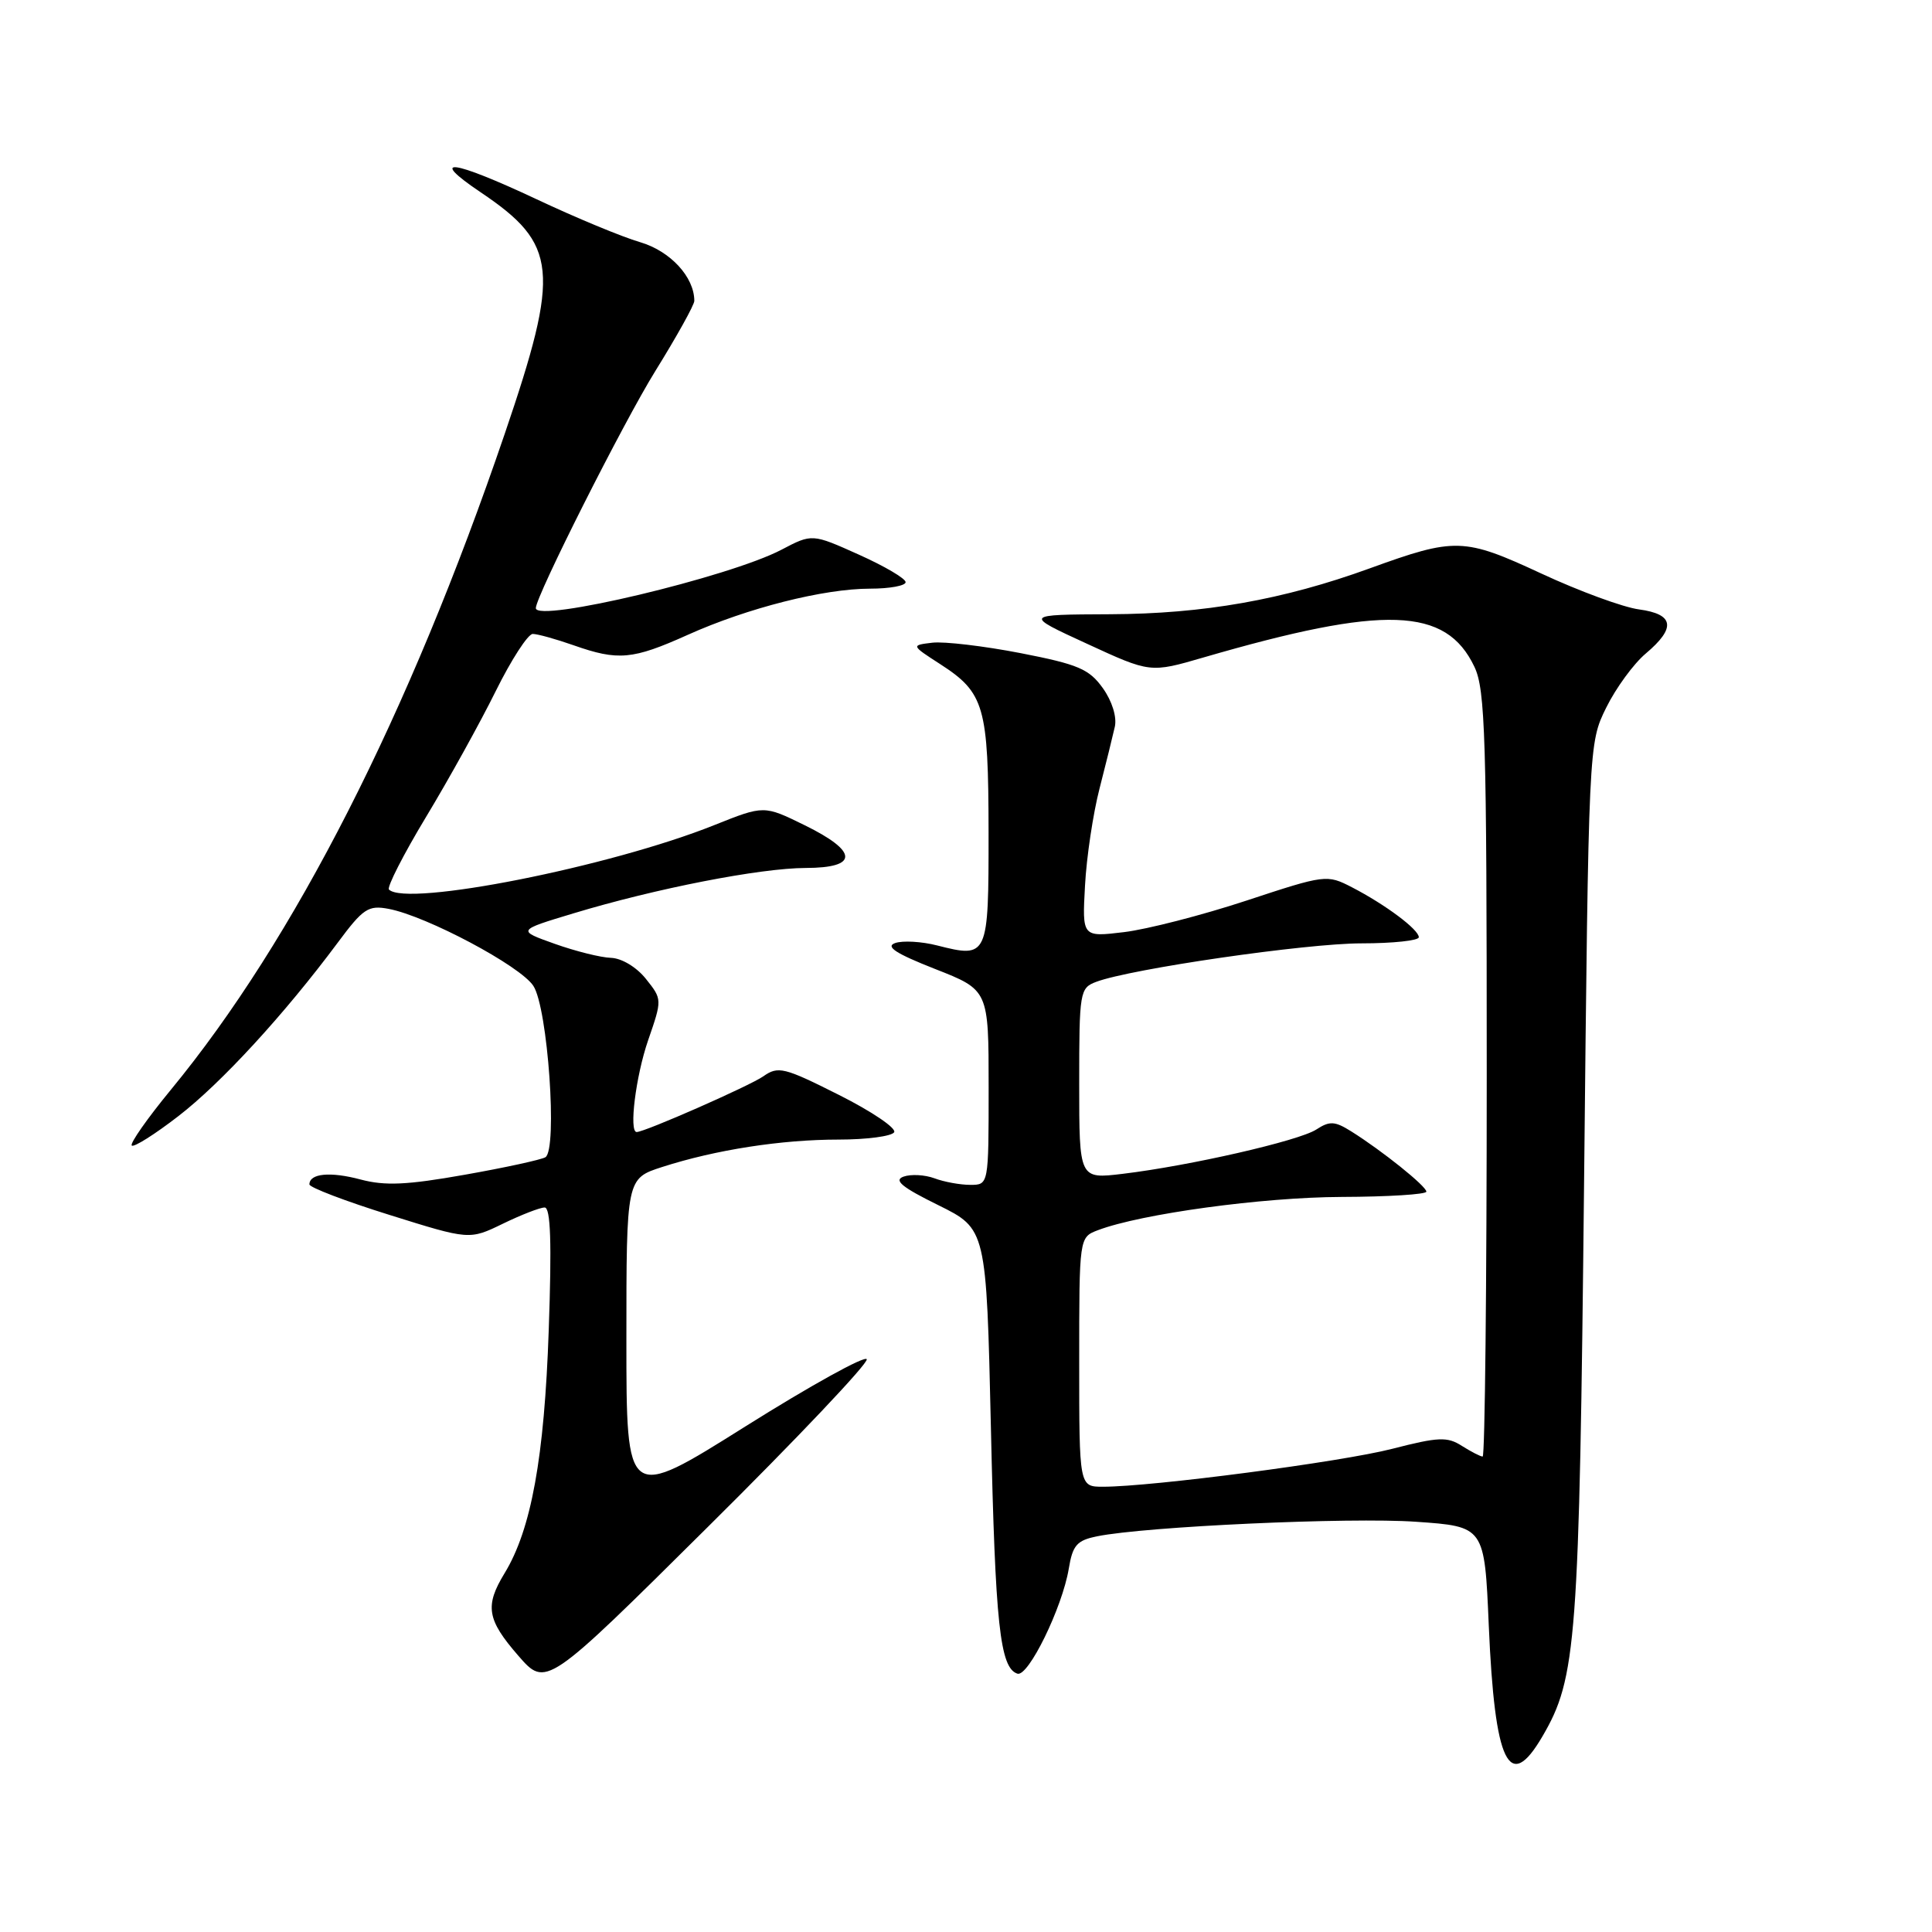 <?xml version="1.0" encoding="UTF-8" standalone="no"?>
<!DOCTYPE svg PUBLIC "-//W3C//DTD SVG 1.1//EN" "http://www.w3.org/Graphics/SVG/1.1/DTD/svg11.dtd" >
<svg xmlns="http://www.w3.org/2000/svg" xmlns:xlink="http://www.w3.org/1999/xlink" version="1.1" viewBox="0 0 256 256">
 <g >
 <path fill="currentColor"
d=" M 204.38 230.08 C 208.91 222.33 209.26 217.69 209.90 156.50 C 210.50 98.50 210.50 98.50 212.83 93.77 C 214.11 91.17 216.47 87.94 218.08 86.59 C 222.11 83.19 221.83 81.38 217.18 80.75 C 215.07 80.47 209.25 78.33 204.24 76.00 C 193.97 71.23 192.83 71.20 181.50 75.31 C 170.02 79.48 159.50 81.34 147.07 81.39 C 135.63 81.44 135.63 81.44 144.03 85.30 C 152.42 89.17 152.42 89.17 159.46 87.12 C 183.48 80.14 191.60 80.42 195.37 88.36 C 196.81 91.40 197.00 97.64 197.00 142.40 C 197.00 170.23 196.76 193.00 196.46 193.00 C 196.17 193.00 194.93 192.36 193.71 191.59 C 191.78 190.35 190.61 190.40 184.50 191.97 C 177.76 193.71 152.65 197.00 146.15 197.00 C 143.00 197.00 143.00 197.00 143.00 180.48 C 143.00 163.95 143.00 163.95 145.47 163.01 C 151.18 160.84 167.27 158.64 177.75 158.60 C 183.94 158.58 189.00 158.26 189.00 157.90 C 189.00 157.18 183.13 152.47 179.04 149.91 C 176.87 148.55 176.19 148.51 174.41 149.67 C 172.09 151.17 157.66 154.47 148.75 155.54 C 143.00 156.23 143.00 156.23 143.00 143.59 C 143.00 131.40 143.08 130.92 145.25 130.10 C 149.86 128.37 173.06 125.00 180.40 125.00 C 184.58 125.00 188.00 124.63 188.00 124.19 C 188.00 123.17 183.57 119.86 179.14 117.57 C 175.82 115.86 175.63 115.88 165.14 119.34 C 159.29 121.27 152.00 123.14 148.95 123.51 C 143.39 124.18 143.39 124.18 143.77 117.34 C 143.97 113.58 144.84 107.80 145.69 104.50 C 146.54 101.20 147.45 97.51 147.72 96.30 C 148.01 95.01 147.36 92.90 146.13 91.18 C 144.32 88.65 142.88 88.03 135.22 86.54 C 130.37 85.60 125.12 84.98 123.55 85.16 C 120.71 85.50 120.71 85.50 124.58 88.00 C 130.45 91.79 130.97 93.60 130.99 110.28 C 131.00 126.81 130.92 126.99 124.19 125.28 C 122.12 124.75 119.61 124.61 118.61 124.96 C 117.28 125.43 118.71 126.35 123.89 128.39 C 131.00 131.18 131.00 131.18 131.00 144.09 C 131.00 157.00 131.00 157.00 128.57 157.00 C 127.23 157.00 125.09 156.61 123.82 156.13 C 122.54 155.66 120.70 155.56 119.72 155.91 C 118.38 156.39 119.51 157.32 124.33 159.69 C 130.70 162.84 130.70 162.84 131.30 189.17 C 131.88 215.30 132.50 221.00 134.81 221.77 C 136.25 222.25 140.76 213.02 141.62 207.85 C 142.13 204.75 142.69 204.11 145.36 203.57 C 151.84 202.26 178.84 201.03 187.61 201.64 C 196.71 202.27 196.71 202.27 197.27 215.39 C 198.06 233.73 199.96 237.66 204.38 230.08 Z  M 114.85 180.11 C 114.66 179.57 107.41 183.58 98.75 189.02 C 83.00 198.92 83.00 198.92 83.00 177.54 C 83.00 156.16 83.00 156.16 87.75 154.63 C 94.83 152.35 103.54 151.00 111.12 151.00 C 114.84 151.00 118.15 150.56 118.48 150.03 C 118.81 149.50 115.52 147.27 111.18 145.09 C 103.89 141.42 103.11 141.23 101.14 142.62 C 99.32 143.89 85.44 150.00 84.36 150.00 C 83.32 150.00 84.24 142.62 85.87 137.87 C 87.75 132.43 87.75 132.42 85.59 129.71 C 84.35 128.15 82.38 126.97 80.96 126.92 C 79.61 126.88 76.25 126.04 73.50 125.06 C 68.50 123.28 68.50 123.28 76.00 121.02 C 86.91 117.72 100.72 115.03 106.75 115.01 C 113.79 115.00 113.74 112.83 106.61 109.34 C 101.23 106.70 101.23 106.70 94.65 109.33 C 80.84 114.86 53.87 120.20 51.54 117.87 C 51.24 117.57 53.45 113.23 56.46 108.24 C 59.48 103.24 63.63 95.74 65.69 91.57 C 67.75 87.41 69.96 84.00 70.59 84.00 C 71.23 84.00 73.66 84.68 76.00 85.50 C 81.91 87.58 83.81 87.41 91.11 84.13 C 99.04 80.56 109.15 78.00 115.31 78.00 C 117.89 78.00 120.00 77.61 120.00 77.14 C 120.00 76.66 117.21 75.02 113.80 73.49 C 107.61 70.71 107.61 70.71 103.55 72.84 C 96.66 76.46 71.00 82.56 71.00 80.58 C 71.00 79.00 82.61 55.97 86.83 49.17 C 89.67 44.59 92.00 40.40 92.00 39.87 C 92.00 36.70 88.82 33.27 84.82 32.09 C 82.44 31.40 76.28 28.84 71.12 26.41 C 59.85 21.12 56.61 20.71 63.69 25.48 C 73.92 32.36 74.26 35.82 66.88 57.48 C 54.19 94.70 39.02 124.51 22.64 144.40 C 19.52 148.19 17.19 151.52 17.46 151.79 C 17.73 152.06 20.51 150.31 23.64 147.89 C 29.33 143.50 37.68 134.41 44.75 124.91 C 48.12 120.37 48.80 119.92 51.50 120.43 C 56.54 121.39 68.94 127.98 70.67 130.63 C 72.59 133.55 73.90 152.32 72.27 153.34 C 71.72 153.67 66.91 154.72 61.58 155.66 C 53.92 157.02 51.02 157.15 47.78 156.29 C 43.77 155.22 41.00 155.48 41.00 156.94 C 41.00 157.34 45.77 159.16 51.60 160.98 C 62.20 164.30 62.20 164.30 66.63 162.15 C 69.06 160.97 71.55 160.00 72.17 160.00 C 72.96 160.00 73.12 164.64 72.71 176.25 C 72.13 193.14 70.39 202.67 66.86 208.46 C 64.22 212.79 64.52 214.61 68.67 219.38 C 72.35 223.61 72.35 223.61 93.77 202.35 C 105.56 190.67 115.04 180.66 114.85 180.11 Z "/>
</g>
</svg>